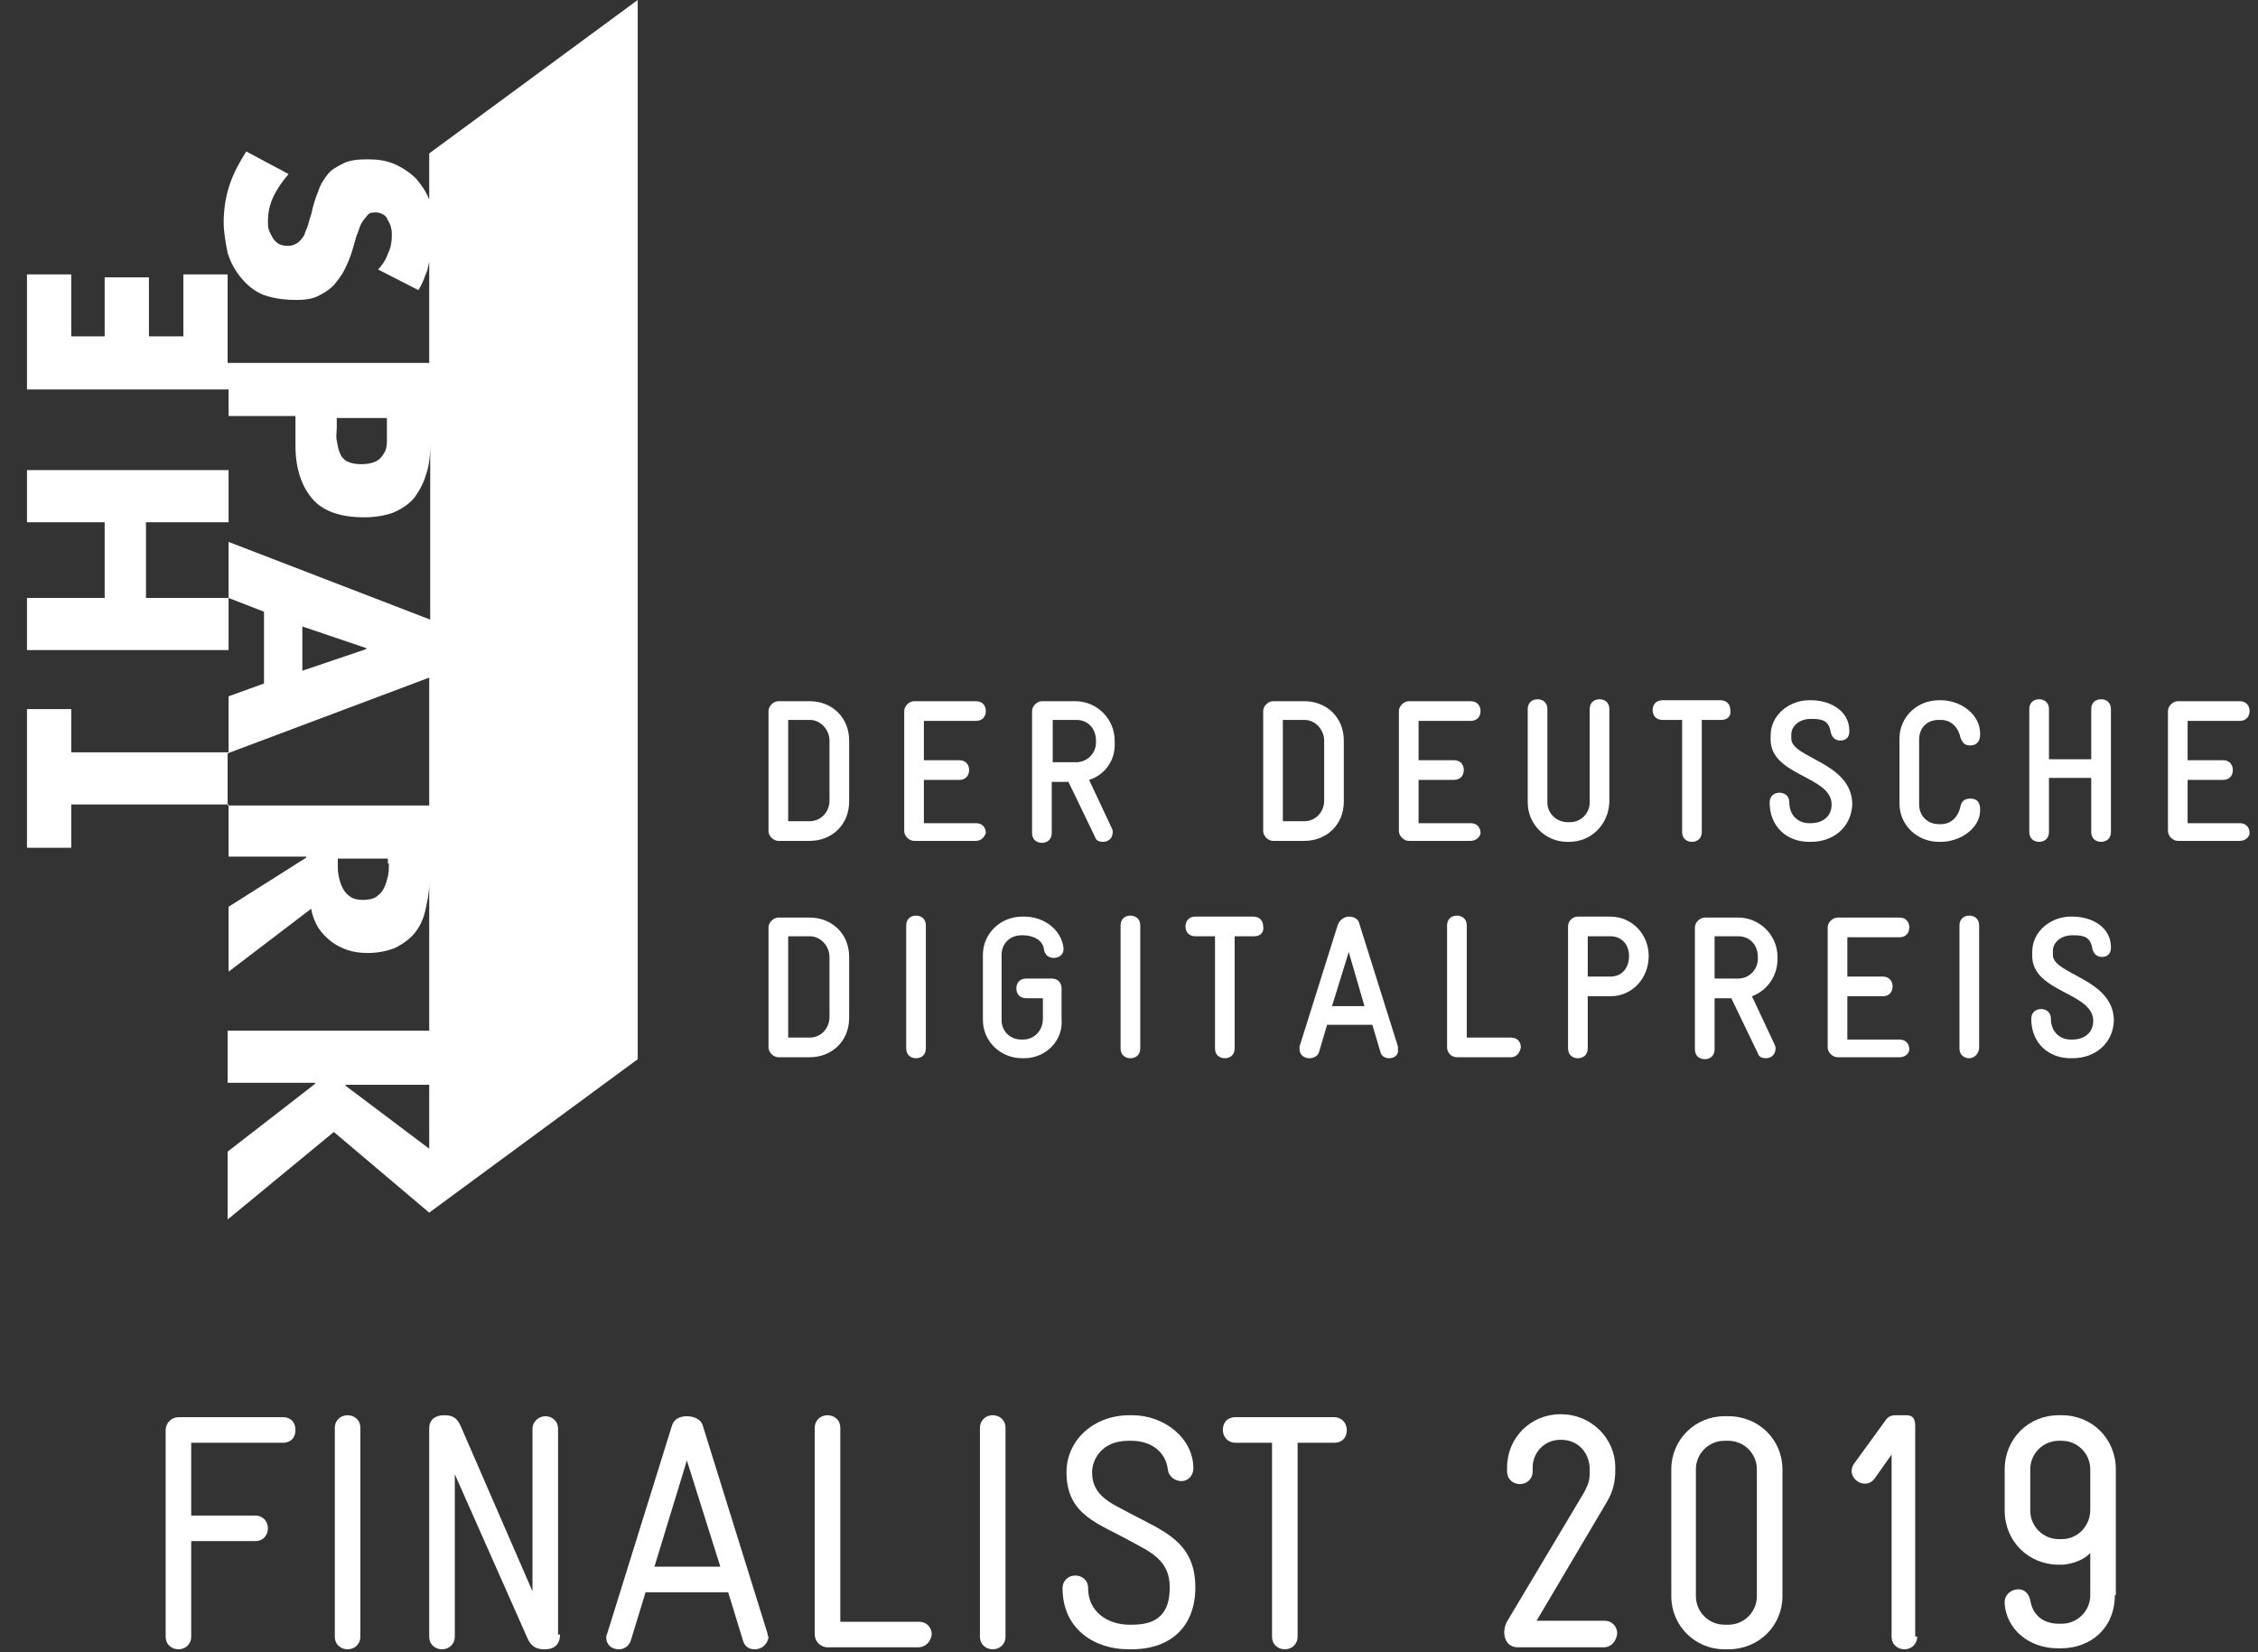 <?xml version="1.0" encoding="UTF-8"?>
<svg width="82px" height="60px" viewBox="0 0 82 60" version="1.1" xmlns="http://www.w3.org/2000/svg" xmlns:xlink="http://www.w3.org/1999/xlink">
    <rect x="0" y="0" width="82" height="60" fill="#333333" stroke="none"/>
    <!-- Generator: Sketch 60.1 (88133) - https://sketch.com -->
    <title>Spark</title>
    <desc>Created with Sketch.</desc>
    <g id="Designs" stroke="none" stroke-width="1" fill="none" fill-rule="evenodd">
        <g id="Landing_Desktop" transform="translate(-1192, -800)" fill="#FFFFFF" fill-rule="nonzero">
            <g id="Hero" transform="translate(0, 0)">
                <g id="Logos" transform="translate(166, 769)">
                    <g id="Spark" transform="translate(1026.98, 31)">
                        <path d="M22.179,0 L14.607,5.571 L14.607,7.25 C14.5,6.964 14.321,6.714 14.143,6.5 C13.929,6.286 13.679,6.107 13.357,5.964 C13.036,5.821 12.714,5.786 12.357,5.786 C12,5.786 11.714,5.821 11.5,5.929 C11.286,6.036 11.071,6.143 10.929,6.321 C10.786,6.5 10.643,6.714 10.571,6.964 C10.464,7.214 10.393,7.464 10.321,7.786 C10.286,7.893 10.25,8 10.214,8.143 C10.179,8.286 10.107,8.393 10.071,8.536 C10,8.643 9.929,8.75 9.821,8.821 C9.714,8.893 9.607,8.929 9.464,8.929 C9.321,8.929 9.214,8.893 9.143,8.857 C9.036,8.786 8.964,8.714 8.929,8.643 C8.893,8.571 8.821,8.464 8.786,8.357 C8.75,8.25 8.75,8.143 8.75,8.036 C8.75,7.714 8.821,7.393 8.964,7.107 C9.107,6.821 9.286,6.571 9.5,6.321 L7.964,5.5 C7.714,5.893 7.5,6.286 7.357,6.714 C7.214,7.143 7.143,7.607 7.143,8.071 C7.143,8.429 7.214,8.821 7.286,9.179 C7.393,9.536 7.571,9.857 7.821,10.143 C8.071,10.429 8.357,10.643 8.714,10.75 C9.071,10.857 9.429,10.893 9.786,10.893 C10.071,10.893 10.357,10.857 10.571,10.75 C10.786,10.643 10.964,10.536 11.143,10.357 C11.286,10.179 11.429,10 11.536,9.786 C11.643,9.571 11.75,9.321 11.821,9.071 L11.964,8.571 C12,8.5 12.036,8.393 12.071,8.286 C12.107,8.179 12.143,8.107 12.214,8 C12.286,7.929 12.321,7.857 12.393,7.786 C12.464,7.714 12.571,7.714 12.679,7.714 C12.786,7.714 12.857,7.75 12.929,7.786 C13,7.821 13.071,7.893 13.107,8 C13.143,8.071 13.214,8.179 13.214,8.25 C13.25,8.357 13.25,8.429 13.25,8.536 C13.25,8.786 13.214,9 13.107,9.214 C13.036,9.429 12.893,9.643 12.75,9.786 L14.214,10.536 C14.321,10.357 14.393,10.214 14.464,10 C14.536,9.857 14.571,9.679 14.607,9.5 L14.607,13.179 L7.286,13.179 L7.286,9.964 L5.679,9.964 L5.679,12.214 L4.429,12.214 L4.429,10.071 L2.821,10.071 L2.821,12.214 L1.607,12.214 L1.607,9.964 L-9.09494702e-13,9.964 L-9.09494702e-13,14.143 L7.321,14.143 L7.321,15.107 L9.75,15.107 L9.75,16.179 C9.75,17 9.964,17.643 10.357,18.107 C10.75,18.571 11.393,18.786 12.25,18.786 C12.679,18.786 13.036,18.714 13.321,18.607 C13.643,18.464 13.893,18.286 14.071,18.071 C14.25,17.821 14.393,17.571 14.5,17.214 C14.607,16.893 14.643,16.536 14.643,16.143 L14.643,22.5 L7.321,19.679 L7.321,21.714 L4.321,21.714 L4.321,18.964 L7.321,18.964 L7.321,17.071 L-9.09494702e-13,17.071 L-9.09494702e-13,18.964 L2.821,18.964 L2.821,21.714 L-9.09494702e-13,21.714 L-9.09494702e-13,23.607 L7.321,23.607 L7.321,21.714 L8.607,22.214 L8.607,24.821 L7.321,25.286 L7.321,27.321 L1.607,27.321 L1.607,25.75 L-9.09494702e-13,25.75 L-9.09494702e-13,30.786 L1.607,30.786 L1.607,29.214 L7.321,29.214 L7.321,31.107 L10.143,31.107 L10.143,31.143 L7.321,32.929 L7.321,35.286 L10.321,33 C10.357,33.25 10.464,33.5 10.571,33.679 C10.714,33.893 10.857,34.036 11.036,34.179 C11.214,34.321 11.429,34.429 11.643,34.5 C11.857,34.571 12.107,34.607 12.357,34.607 C12.75,34.607 13.071,34.536 13.357,34.429 C13.643,34.286 13.893,34.107 14.071,33.893 C14.25,33.679 14.393,33.393 14.464,33.071 C14.536,32.75 14.607,32.429 14.607,32.071 L14.607,37.429 L7.286,37.429 L7.286,39.321 L10.464,39.321 L10.464,39.357 L7.286,41.821 L7.286,44.286 L11.143,41.107 L14.607,44.036 L22.179,38.464 L22.179,0 L22.179,0 Z M13.071,15.5 C13.071,15.679 13.071,15.857 13.071,16.036 C13.071,16.214 13.036,16.357 12.964,16.464 C12.893,16.571 12.821,16.679 12.679,16.75 C12.536,16.821 12.357,16.857 12.143,16.857 C11.929,16.857 11.75,16.821 11.607,16.75 C11.5,16.679 11.393,16.571 11.357,16.429 C11.286,16.286 11.286,16.143 11.25,16 C11.214,15.857 11.25,15.679 11.25,15.5 L11.25,15.179 L13.071,15.179 L13.071,15.5 Z M14.607,41.714 L11.571,39.429 L11.571,39.393 L14.607,39.393 L14.607,41.714 Z M10,22.75 L12.321,23.536 L12.321,23.571 L10,24.357 L10,22.75 Z M13.143,31.357 C13.143,31.5 13.143,31.679 13.107,31.821 C13.071,31.964 13.036,32.107 12.964,32.25 C12.893,32.393 12.821,32.464 12.679,32.571 C12.571,32.643 12.393,32.679 12.214,32.679 C12,32.679 11.857,32.643 11.75,32.571 C11.643,32.5 11.536,32.393 11.464,32.25 C11.393,32.107 11.357,32 11.321,31.821 C11.286,31.679 11.286,31.5 11.286,31.357 L11.286,31.179 L13.107,31.179 L13.107,31.357 L13.143,31.357 Z M14.607,29.25 L7.286,29.25 L7.286,27.357 L14.607,24.607 L14.607,29.25 Z" id="Shape"></path>
                        <path d="M46.393,30.536 L45.25,30.536 C45.071,30.536 44.893,30.357 44.893,30.179 L44.893,25.821 C44.893,25.643 45.071,25.464 45.25,25.464 L46.393,25.464 C47.179,25.464 47.821,26.036 47.821,26.893 L47.821,29.107 C47.821,29.964 47.179,30.536 46.393,30.536 M47.107,26.893 C47.107,26.5 46.786,26.143 46.393,26.143 L45.607,26.143 L45.607,29.821 L46.393,29.821 C46.786,29.821 47.107,29.5 47.107,29.071 L47.107,26.893 Z" id="Shape"></path>
                        <path d="M52.429,30.536 L50.179,30.536 C50,30.536 49.821,30.357 49.821,30.179 L49.821,25.821 C49.821,25.643 50,25.464 50.179,25.464 L52.429,25.464 C52.679,25.464 52.786,25.643 52.786,25.821 C52.786,26 52.679,26.179 52.429,26.179 L50.536,26.179 L50.536,27.607 L51.821,27.607 C52.071,27.607 52.179,27.786 52.179,27.964 C52.179,28.143 52.071,28.321 51.821,28.321 L50.536,28.321 L50.536,29.893 L52.429,29.893 C52.679,29.893 52.786,30.071 52.786,30.25 C52.786,30.357 52.643,30.536 52.429,30.536" id="Path"></path>
                        <path d="M56,30.571 L55.929,30.571 C55.143,30.571 54.5,29.929 54.5,29.143 L54.5,25.75 C54.5,25.5 54.679,25.393 54.857,25.393 C55.036,25.393 55.214,25.5 55.214,25.75 L55.214,29.143 C55.214,29.536 55.536,29.857 55.964,29.857 L56.036,29.857 C56.429,29.857 56.75,29.536 56.75,29.143 L56.75,25.75 C56.75,25.5 56.929,25.393 57.107,25.393 C57.286,25.393 57.464,25.5 57.464,25.75 L57.464,29.143 C57.429,29.929 56.821,30.571 56,30.571" id="Path"></path>
                        <path d="M61.536,26.143 L60.821,26.143 L60.821,30.214 C60.821,30.464 60.643,30.571 60.464,30.571 C60.286,30.571 60.107,30.464 60.107,30.214 L60.107,26.143 L59.393,26.143 C59.143,26.143 59.036,25.964 59.036,25.786 C59.036,25.607 59.143,25.429 59.393,25.429 L61.5,25.429 C61.75,25.429 61.857,25.607 61.857,25.786 C61.893,25.964 61.786,26.143 61.536,26.143" id="Path"></path>
                        <path d="M64.786,30.571 L64.714,30.571 C63.929,30.571 63.286,30.036 63.286,29.143 C63.286,28.893 63.464,28.786 63.643,28.786 C63.821,28.786 64,28.893 64,29.143 C64,29.607 64.321,29.893 64.714,29.893 L64.786,29.893 C65.214,29.893 65.536,29.643 65.536,29.214 C65.536,28.179 63.321,28.179 63.321,26.857 L63.321,26.714 C63.321,25.929 64.036,25.429 64.714,25.429 L64.786,25.429 C65.5,25.429 66.179,25.821 66.179,26.536 L66.179,26.571 C66.179,26.786 66.036,26.893 65.857,26.893 C65.643,26.893 65.536,26.75 65.5,26.571 C65.429,26.179 65.214,26.107 64.821,26.107 L64.75,26.107 C64.429,26.107 64.071,26.321 64.071,26.679 L64.071,26.821 C64.071,27.536 66.286,27.679 66.286,29.214 C66.25,30.036 65.607,30.571 64.786,30.571" id="Path"></path>
                        <path d="M69.5,30.571 L69.429,30.571 C68.643,30.571 68,29.964 68,29.179 L68,26.821 C68,26.036 68.643,25.429 69.429,25.429 L69.5,25.429 C70.214,25.429 70.929,25.929 70.929,26.643 L70.929,26.679 C70.929,26.893 70.821,27.071 70.571,27.071 C70.357,27.071 70.286,26.964 70.214,26.786 C70.143,26.429 69.893,26.143 69.5,26.143 L69.429,26.143 C69,26.143 68.714,26.429 68.714,26.857 L68.714,29.214 C68.714,29.643 69.036,29.929 69.429,29.929 L69.5,29.929 C69.893,29.929 70.143,29.643 70.214,29.286 C70.25,29.107 70.357,29 70.571,29 C70.821,29 70.929,29.143 70.929,29.393 L70.929,29.429 C70.929,30.071 70.214,30.571 69.5,30.571" id="Path"></path>
                        <path d="M75.321,30.571 C75.143,30.571 74.964,30.464 74.964,30.214 L74.964,28.25 L73.429,28.25 L73.429,30.214 C73.429,30.464 73.25,30.571 73.071,30.571 C72.893,30.571 72.714,30.464 72.714,30.214 L72.714,25.75 C72.714,25.5 72.893,25.393 73.071,25.393 C73.25,25.393 73.429,25.5 73.429,25.75 L73.429,27.571 L74.964,27.571 L74.964,25.75 C74.964,25.5 75.143,25.393 75.321,25.393 C75.5,25.393 75.679,25.5 75.679,25.75 L75.679,30.214 C75.679,30.464 75.5,30.571 75.321,30.571" id="Path"></path>
                        <path d="M80.357,30.536 L78.107,30.536 C77.929,30.536 77.75,30.357 77.75,30.179 L77.75,25.821 C77.75,25.643 77.929,25.464 78.107,25.464 L80.357,25.464 C80.607,25.464 80.714,25.643 80.714,25.821 C80.714,26 80.607,26.179 80.357,26.179 L78.464,26.179 L78.464,27.607 L79.75,27.607 C80,27.607 80.107,27.786 80.107,27.964 C80.107,28.143 80,28.321 79.75,28.321 L78.464,28.321 L78.464,29.893 L80.357,29.893 C80.607,29.893 80.714,30.071 80.714,30.25 C80.714,30.357 80.607,30.536 80.357,30.536" id="Path"></path>
                        <path d="M28.429,30.536 L27.286,30.536 C27.107,30.536 26.929,30.357 26.929,30.179 L26.929,25.821 C26.929,25.643 27.107,25.464 27.286,25.464 L28.429,25.464 C29.214,25.464 29.857,26.036 29.857,26.893 L29.857,29.107 C29.857,29.964 29.214,30.536 28.429,30.536 M29.143,26.893 C29.143,26.5 28.821,26.143 28.429,26.143 L27.643,26.143 L27.643,29.821 L28.429,29.821 C28.821,29.821 29.143,29.5 29.143,29.071 L29.143,26.893 Z" id="Shape"></path>
                        <path d="M34.464,30.536 L32.214,30.536 C32.036,30.536 31.857,30.357 31.857,30.179 L31.857,25.821 C31.857,25.643 32.036,25.464 32.214,25.464 L34.464,25.464 C34.714,25.464 34.821,25.643 34.821,25.821 C34.821,26 34.714,26.179 34.464,26.179 L32.571,26.179 L32.571,27.607 L33.857,27.607 C34.107,27.607 34.214,27.786 34.214,27.964 C34.214,28.143 34.107,28.321 33.857,28.321 L32.571,28.321 L32.571,29.893 L34.464,29.893 C34.714,29.893 34.821,30.071 34.821,30.25 C34.786,30.357 34.679,30.536 34.464,30.536" id="Path"></path>
                        <path d="M38.571,28.321 L39.393,30.071 C39.429,30.143 39.429,30.179 39.429,30.214 C39.429,30.429 39.286,30.571 39.071,30.571 C38.964,30.571 38.821,30.536 38.786,30.393 L37.821,28.393 L37.214,28.393 L37.214,30.25 C37.214,30.5 37.036,30.607 36.857,30.607 C36.679,30.607 36.5,30.5 36.5,30.25 L36.5,25.821 C36.5,25.643 36.679,25.464 36.857,25.464 L38.071,25.464 C38.857,25.464 39.5,26.107 39.5,26.893 L39.5,26.964 C39.536,27.607 39.143,28.143 38.571,28.321 M38.821,26.893 C38.821,26.464 38.536,26.143 38.107,26.143 L37.25,26.143 L37.25,27.679 L38.107,27.679 C38.5,27.679 38.821,27.357 38.821,26.964 L38.821,26.893 Z" id="Shape"></path>
                        <path d="M28.429,38.393 L27.286,38.393 C27.107,38.393 26.929,38.214 26.929,38.036 L26.929,33.679 C26.929,33.5 27.107,33.321 27.286,33.321 L28.429,33.321 C29.214,33.321 29.857,33.893 29.857,34.75 L29.857,36.964 C29.857,37.821 29.214,38.393 28.429,38.393 M29.143,34.75 C29.143,34.357 28.821,34 28.429,34 L27.643,34 L27.643,37.679 L28.429,37.679 C28.821,37.679 29.143,37.357 29.143,36.929 L29.143,34.75 Z" id="Shape"></path>
                        <path d="M32.286,38.429 C32.107,38.429 31.929,38.321 31.929,38.071 L31.929,33.607 C31.929,33.357 32.107,33.25 32.286,33.25 C32.464,33.25 32.643,33.357 32.643,33.607 L32.643,38.071 C32.643,38.321 32.464,38.429 32.286,38.429" id="Path"></path>
                        <path d="M36.214,38.429 L36.143,38.429 C35.357,38.429 34.714,37.821 34.714,37.036 L34.714,34.679 C34.714,33.893 35.357,33.286 36.143,33.286 L36.214,33.286 C36.964,33.286 37.571,33.786 37.643,34.429 L37.643,34.464 C37.643,34.679 37.464,34.786 37.286,34.786 C37.143,34.786 36.964,34.714 36.929,34.464 C36.893,34.143 36.536,33.964 36.179,33.964 L36.107,33.964 C35.714,33.964 35.393,34.25 35.393,34.679 L35.393,37.036 C35.393,37.464 35.714,37.75 36.107,37.75 L36.179,37.75 C36.571,37.75 36.893,37.429 36.893,37 L36.893,36.25 L36.286,36.25 C36.036,36.25 35.929,36.071 35.929,35.893 C35.929,35.714 36.036,35.536 36.286,35.536 L37.214,35.536 C37.429,35.536 37.571,35.679 37.571,35.893 L37.571,37 C37.643,37.786 37,38.429 36.214,38.429" id="Path"></path>
                        <path d="M40.071,38.429 C39.893,38.429 39.714,38.321 39.714,38.071 L39.714,33.607 C39.714,33.357 39.893,33.25 40.071,33.25 C40.25,33.25 40.429,33.357 40.429,33.607 L40.429,38.071 C40.429,38.321 40.25,38.429 40.071,38.429" id="Path"></path>
                        <path d="M44.571,34 L43.857,34 L43.857,38.071 C43.857,38.321 43.679,38.429 43.5,38.429 C43.321,38.429 43.143,38.321 43.143,38.071 L43.143,34 L42.429,34 C42.179,34 42.071,33.821 42.071,33.643 C42.071,33.464 42.179,33.286 42.429,33.286 L44.536,33.286 C44.786,33.286 44.893,33.464 44.893,33.643 C44.929,33.821 44.821,34 44.571,34" id="Path"></path>
                        <path d="M49.464,38.429 C49.321,38.429 49.179,38.357 49.143,38.179 L48.857,37.214 L47.214,37.214 L46.929,38.179 C46.893,38.357 46.714,38.429 46.571,38.429 C46.357,38.429 46.214,38.286 46.214,38.107 C46.214,38.071 46.214,38.036 46.214,38 L47.607,33.571 C47.679,33.393 47.857,33.286 48,33.286 C48.179,33.286 48.357,33.357 48.393,33.571 L49.786,38 C49.786,38.036 49.786,38.071 49.786,38.107 C49.821,38.286 49.679,38.429 49.464,38.429 M48,34.571 L47.393,36.536 L48.571,36.536 L48,34.571 Z" id="Shape"></path>
                        <path d="M53.893,38.393 L51.929,38.393 C51.714,38.393 51.571,38.214 51.571,38.036 L51.571,33.607 C51.571,33.357 51.75,33.25 51.929,33.25 C52.107,33.25 52.286,33.357 52.286,33.607 L52.286,37.679 L53.893,37.679 C54.143,37.679 54.25,37.857 54.25,38.036 C54.214,38.214 54.107,38.393 53.893,38.393" id="Path"></path>
                        <path d="M57.5,36.179 L56.679,36.179 L56.679,38.071 C56.679,38.321 56.5,38.429 56.321,38.429 C56.143,38.429 55.964,38.321 55.964,38.071 L55.964,33.643 C55.964,33.464 56.107,33.286 56.321,33.286 L57.5,33.286 C58.286,33.286 58.893,33.929 58.893,34.714 C58.893,35.536 58.286,36.179 57.5,36.179 M57.5,34 L56.679,34 L56.679,35.464 L57.5,35.464 C57.929,35.464 58.179,35.143 58.179,34.714 C58.179,34.321 57.929,34 57.5,34" id="Shape"></path>
                        <path d="M62.643,36.179 L63.464,37.929 C63.5,38 63.5,38.036 63.5,38.071 C63.5,38.286 63.357,38.429 63.143,38.429 C63.036,38.429 62.893,38.393 62.857,38.25 L61.893,36.25 L61.286,36.25 L61.286,38.107 C61.286,38.357 61.107,38.464 60.929,38.464 C60.75,38.464 60.571,38.357 60.571,38.107 L60.571,33.679 C60.571,33.5 60.75,33.321 60.929,33.321 L62.143,33.321 C62.929,33.321 63.571,33.964 63.571,34.75 L63.571,34.821 C63.571,35.429 63.214,35.964 62.643,36.179 M62.857,34.75 C62.857,34.321 62.571,34 62.143,34 L61.286,34 L61.286,35.536 L62.143,35.536 C62.536,35.536 62.857,35.214 62.857,34.821 L62.857,34.75 Z" id="Shape"></path>
                        <path d="M68,38.393 L65.75,38.393 C65.571,38.393 65.393,38.214 65.393,38.036 L65.393,33.679 C65.393,33.5 65.571,33.321 65.75,33.321 L68,33.321 C68.25,33.321 68.357,33.5 68.357,33.679 C68.357,33.857 68.25,34.036 68,34.036 L66.107,34.036 L66.107,35.464 L67.393,35.464 C67.643,35.464 67.75,35.643 67.75,35.821 C67.75,36 67.643,36.179 67.393,36.179 L66.107,36.179 L66.107,37.75 L68,37.75 C68.25,37.75 68.357,37.929 68.357,38.107 C68.357,38.214 68.25,38.393 68,38.393" id="Path"></path>
                        <path d="M70.536,38.429 C70.357,38.429 70.179,38.321 70.179,38.071 L70.179,33.607 C70.179,33.357 70.357,33.25 70.536,33.25 C70.714,33.25 70.893,33.357 70.893,33.607 L70.893,38.071 C70.857,38.321 70.679,38.429 70.536,38.429" id="Path"></path>
                        <path d="M74.286,38.429 L74.214,38.429 C73.429,38.429 72.786,37.893 72.786,37 C72.786,36.75 72.964,36.643 73.143,36.643 C73.321,36.643 73.5,36.75 73.5,37 C73.5,37.464 73.821,37.75 74.214,37.75 L74.286,37.75 C74.714,37.75 75.036,37.5 75.036,37.071 C75.036,36.036 72.821,36.036 72.821,34.714 L72.821,34.571 C72.821,33.786 73.536,33.286 74.214,33.286 L74.286,33.286 C75,33.286 75.679,33.679 75.679,34.393 L75.679,34.429 C75.679,34.643 75.536,34.75 75.357,34.75 C75.143,34.75 75.036,34.607 75,34.429 C74.929,34.036 74.714,33.964 74.321,33.964 L74.25,33.964 C73.929,33.964 73.571,34.179 73.571,34.536 L73.571,34.679 C73.571,35.393 75.786,35.536 75.786,37.071 C75.75,37.893 75.107,38.429 74.286,38.429" id="Path"></path>
                        <path d="M9.286,52.393 L5.964,52.393 L5.964,55.036 L8.286,55.036 C8.571,55.036 8.75,55.25 8.75,55.5 C8.75,55.714 8.607,55.964 8.286,55.964 L5.964,55.964 L5.964,59.429 C5.964,59.714 5.75,59.893 5.5,59.893 C5.286,59.893 5.036,59.75 5.036,59.429 L5.036,51.929 C5.036,51.679 5.25,51.464 5.5,51.464 L9.286,51.464 C9.607,51.464 9.75,51.679 9.75,51.929 C9.75,52.179 9.607,52.393 9.286,52.393" id="Path"></path>
                        <path d="M12.107,59.429 C12.107,59.714 11.893,59.893 11.643,59.893 C11.429,59.893 11.179,59.75 11.179,59.429 L11.179,51.857 C11.179,51.571 11.393,51.393 11.643,51.393 C11.857,51.393 12.107,51.536 12.107,51.857 L12.107,59.429 Z" id="Path"></path>
                        <path d="M19.357,59.357 C19.357,59.75 19.107,59.893 18.821,59.893 C18.643,59.893 18.357,59.893 18.179,59.5 L15.536,53.536 L15.536,59.429 C15.536,59.714 15.321,59.893 15.071,59.893 C14.857,59.893 14.607,59.75 14.607,59.429 L14.607,51.857 C14.607,51.536 14.857,51.393 15.143,51.393 C15.429,51.393 15.607,51.464 15.75,51.786 L18.357,57.786 L18.357,51.893 C18.357,51.607 18.607,51.429 18.821,51.429 C19.036,51.429 19.286,51.571 19.286,51.893 L19.286,59.357 L19.357,59.357 Z" id="Path"></path>
                        <path d="M26.429,59.893 C26.25,59.893 26.071,59.821 26,59.571 L25.464,57.821 L22.464,57.821 L21.929,59.571 C21.857,59.786 21.679,59.893 21.5,59.893 C21.214,59.893 21.036,59.714 21.036,59.464 C21.036,59.429 21.036,59.393 21.071,59.321 L23.429,51.75 C23.5,51.536 23.714,51.429 23.964,51.429 C24.214,51.429 24.464,51.536 24.536,51.75 L26.893,59.321 C26.893,59.393 26.929,59.429 26.929,59.464 C26.893,59.679 26.714,59.893 26.429,59.893 M25.179,56.893 L23.964,53.036 L22.786,56.893 L25.179,56.893 Z" id="Shape"></path>
                        <path d="M32.357,59.821 L29.071,59.821 C28.821,59.821 28.607,59.607 28.607,59.357 L28.607,51.857 C28.607,51.571 28.821,51.393 29.071,51.393 C29.286,51.393 29.536,51.536 29.536,51.857 L29.536,58.893 L32.393,58.893 C32.679,58.893 32.857,59.107 32.857,59.357 C32.821,59.607 32.643,59.821 32.357,59.821" id="Path"></path>
                        <path d="M35.536,59.429 C35.536,59.714 35.321,59.893 35.071,59.893 C34.857,59.893 34.607,59.75 34.607,59.429 L34.607,51.857 C34.607,51.571 34.821,51.393 35.071,51.393 C35.286,51.393 35.536,51.536 35.536,51.857 L35.536,59.429 Z" id="Path"></path>
                        <path d="M40.107,59.893 L40,59.893 C38.75,59.893 37.607,59.143 37.607,57.679 C37.607,57.393 37.821,57.214 38.071,57.214 C38.286,57.214 38.536,57.357 38.536,57.679 C38.536,58.536 39.25,59 40.036,59 L40.143,59 C41.107,59 41.5,58.536 41.5,57.643 C41.5,56.643 40.786,56.357 40.071,55.964 C38.929,55.321 37.75,55.036 37.75,53.464 C37.75,52.286 38.75,51.393 40.036,51.393 L40.143,51.393 C41.286,51.393 42.357,52.214 42.357,53.321 C42.357,53.607 42.143,53.786 41.929,53.786 C41.714,53.786 41.464,53.643 41.429,53.357 C41.357,52.75 40.857,52.321 40.107,52.321 L40,52.321 C39,52.321 38.679,53.036 38.679,53.464 C38.679,54.357 39.429,54.607 40.071,54.964 C41.286,55.607 42.429,56 42.429,57.643 C42.429,59.036 41.571,59.893 40.107,59.893" id="Path"></path>
                        <path d="M47.464,52.393 L46.143,52.393 L46.143,59.429 C46.143,59.714 45.929,59.893 45.679,59.893 C45.464,59.893 45.214,59.75 45.214,59.429 L45.214,52.393 L43.893,52.393 C43.607,52.393 43.429,52.179 43.429,51.929 C43.429,51.679 43.571,51.464 43.893,51.464 L47.464,51.464 C47.75,51.464 47.929,51.679 47.929,51.929 C47.929,52.179 47.786,52.393 47.464,52.393" id="Path"></path>
                        <path d="M57.25,59.821 L54.143,59.821 C53.607,59.821 53.536,59.179 53.786,58.821 L56.536,54.214 C56.75,53.821 56.75,53.679 56.75,53.429 L56.75,53.357 C56.75,52.786 56.357,52.286 55.714,52.286 L55.679,52.286 C55.107,52.286 54.679,52.75 54.679,53.286 L54.679,53.429 C54.679,53.714 54.464,53.893 54.214,53.893 C54,53.893 53.75,53.75 53.75,53.429 L53.75,53.286 C53.75,52.214 54.607,51.357 55.679,51.357 L55.714,51.357 C56.786,51.357 57.679,52.214 57.679,53.286 L57.679,53.357 C57.679,53.714 57.643,54.107 57.357,54.571 L54.821,58.857 L57.286,58.857 C57.571,58.857 57.75,59.071 57.75,59.321 C57.714,59.607 57.536,59.821 57.25,59.821" id="Path"></path>
                        <path d="M63.75,57.964 C63.75,59.036 62.893,59.893 61.786,59.893 L61.643,59.893 C60.571,59.893 59.714,59.036 59.714,57.964 L59.714,53.357 C59.714,52.286 60.571,51.429 61.643,51.429 L61.786,51.429 C62.893,51.429 63.75,52.286 63.75,53.357 L63.75,57.964 Z M62.821,53.357 C62.821,52.786 62.357,52.321 61.786,52.321 L61.643,52.321 C61.071,52.321 60.607,52.786 60.607,53.357 L60.607,57.964 C60.607,58.536 61.071,59 61.643,59 L61.786,59 C62.357,59 62.821,58.536 62.821,57.964 L62.821,53.357 Z" id="Shape"></path>
                        <path d="M68.643,59.429 C68.643,59.714 68.429,59.893 68.179,59.893 C67.964,59.893 67.714,59.75 67.714,59.429 L67.714,52.821 L67.107,53.679 C66.75,54.179 66,53.643 66.357,53.143 L67.5,51.571 C67.571,51.464 67.679,51.393 67.857,51.393 L68.25,51.393 C68.5,51.393 68.571,51.536 68.571,51.786 L68.571,59.429 L68.643,59.429 Z" id="Path"></path>
                        <path d="M75.821,57.929 C75.821,59.107 74.964,59.857 73.857,59.857 L73.75,59.857 C72.714,59.857 71.893,59.179 71.821,58.25 C71.821,58.25 71.821,58.214 71.821,58.179 C71.821,57.893 72.071,57.714 72.321,57.714 C72.5,57.714 72.679,57.821 72.75,58.107 C72.821,58.607 73.179,58.964 73.786,58.964 L73.893,58.964 C74.464,58.964 74.929,58.5 74.929,57.929 L74.929,56.393 C74.643,56.714 74.107,56.821 73.893,56.821 L73.786,56.821 C72.679,56.821 71.821,55.964 71.821,54.857 L71.821,53.357 C71.821,52.25 72.679,51.393 73.786,51.393 L73.893,51.393 C75,51.393 75.857,52.25 75.857,53.357 L75.857,57.929 L75.821,57.929 Z M74.929,53.357 C74.929,52.786 74.464,52.321 73.893,52.321 L73.786,52.321 C73.214,52.321 72.75,52.786 72.75,53.357 L72.75,54.857 C72.75,55.429 73.214,55.893 73.786,55.893 L73.893,55.893 C74.464,55.893 74.929,55.429 74.929,54.821 L74.929,53.357 Z" id="Shape"></path>
                    </g>
                </g>
            </g>
        </g>
    </g>
</svg>